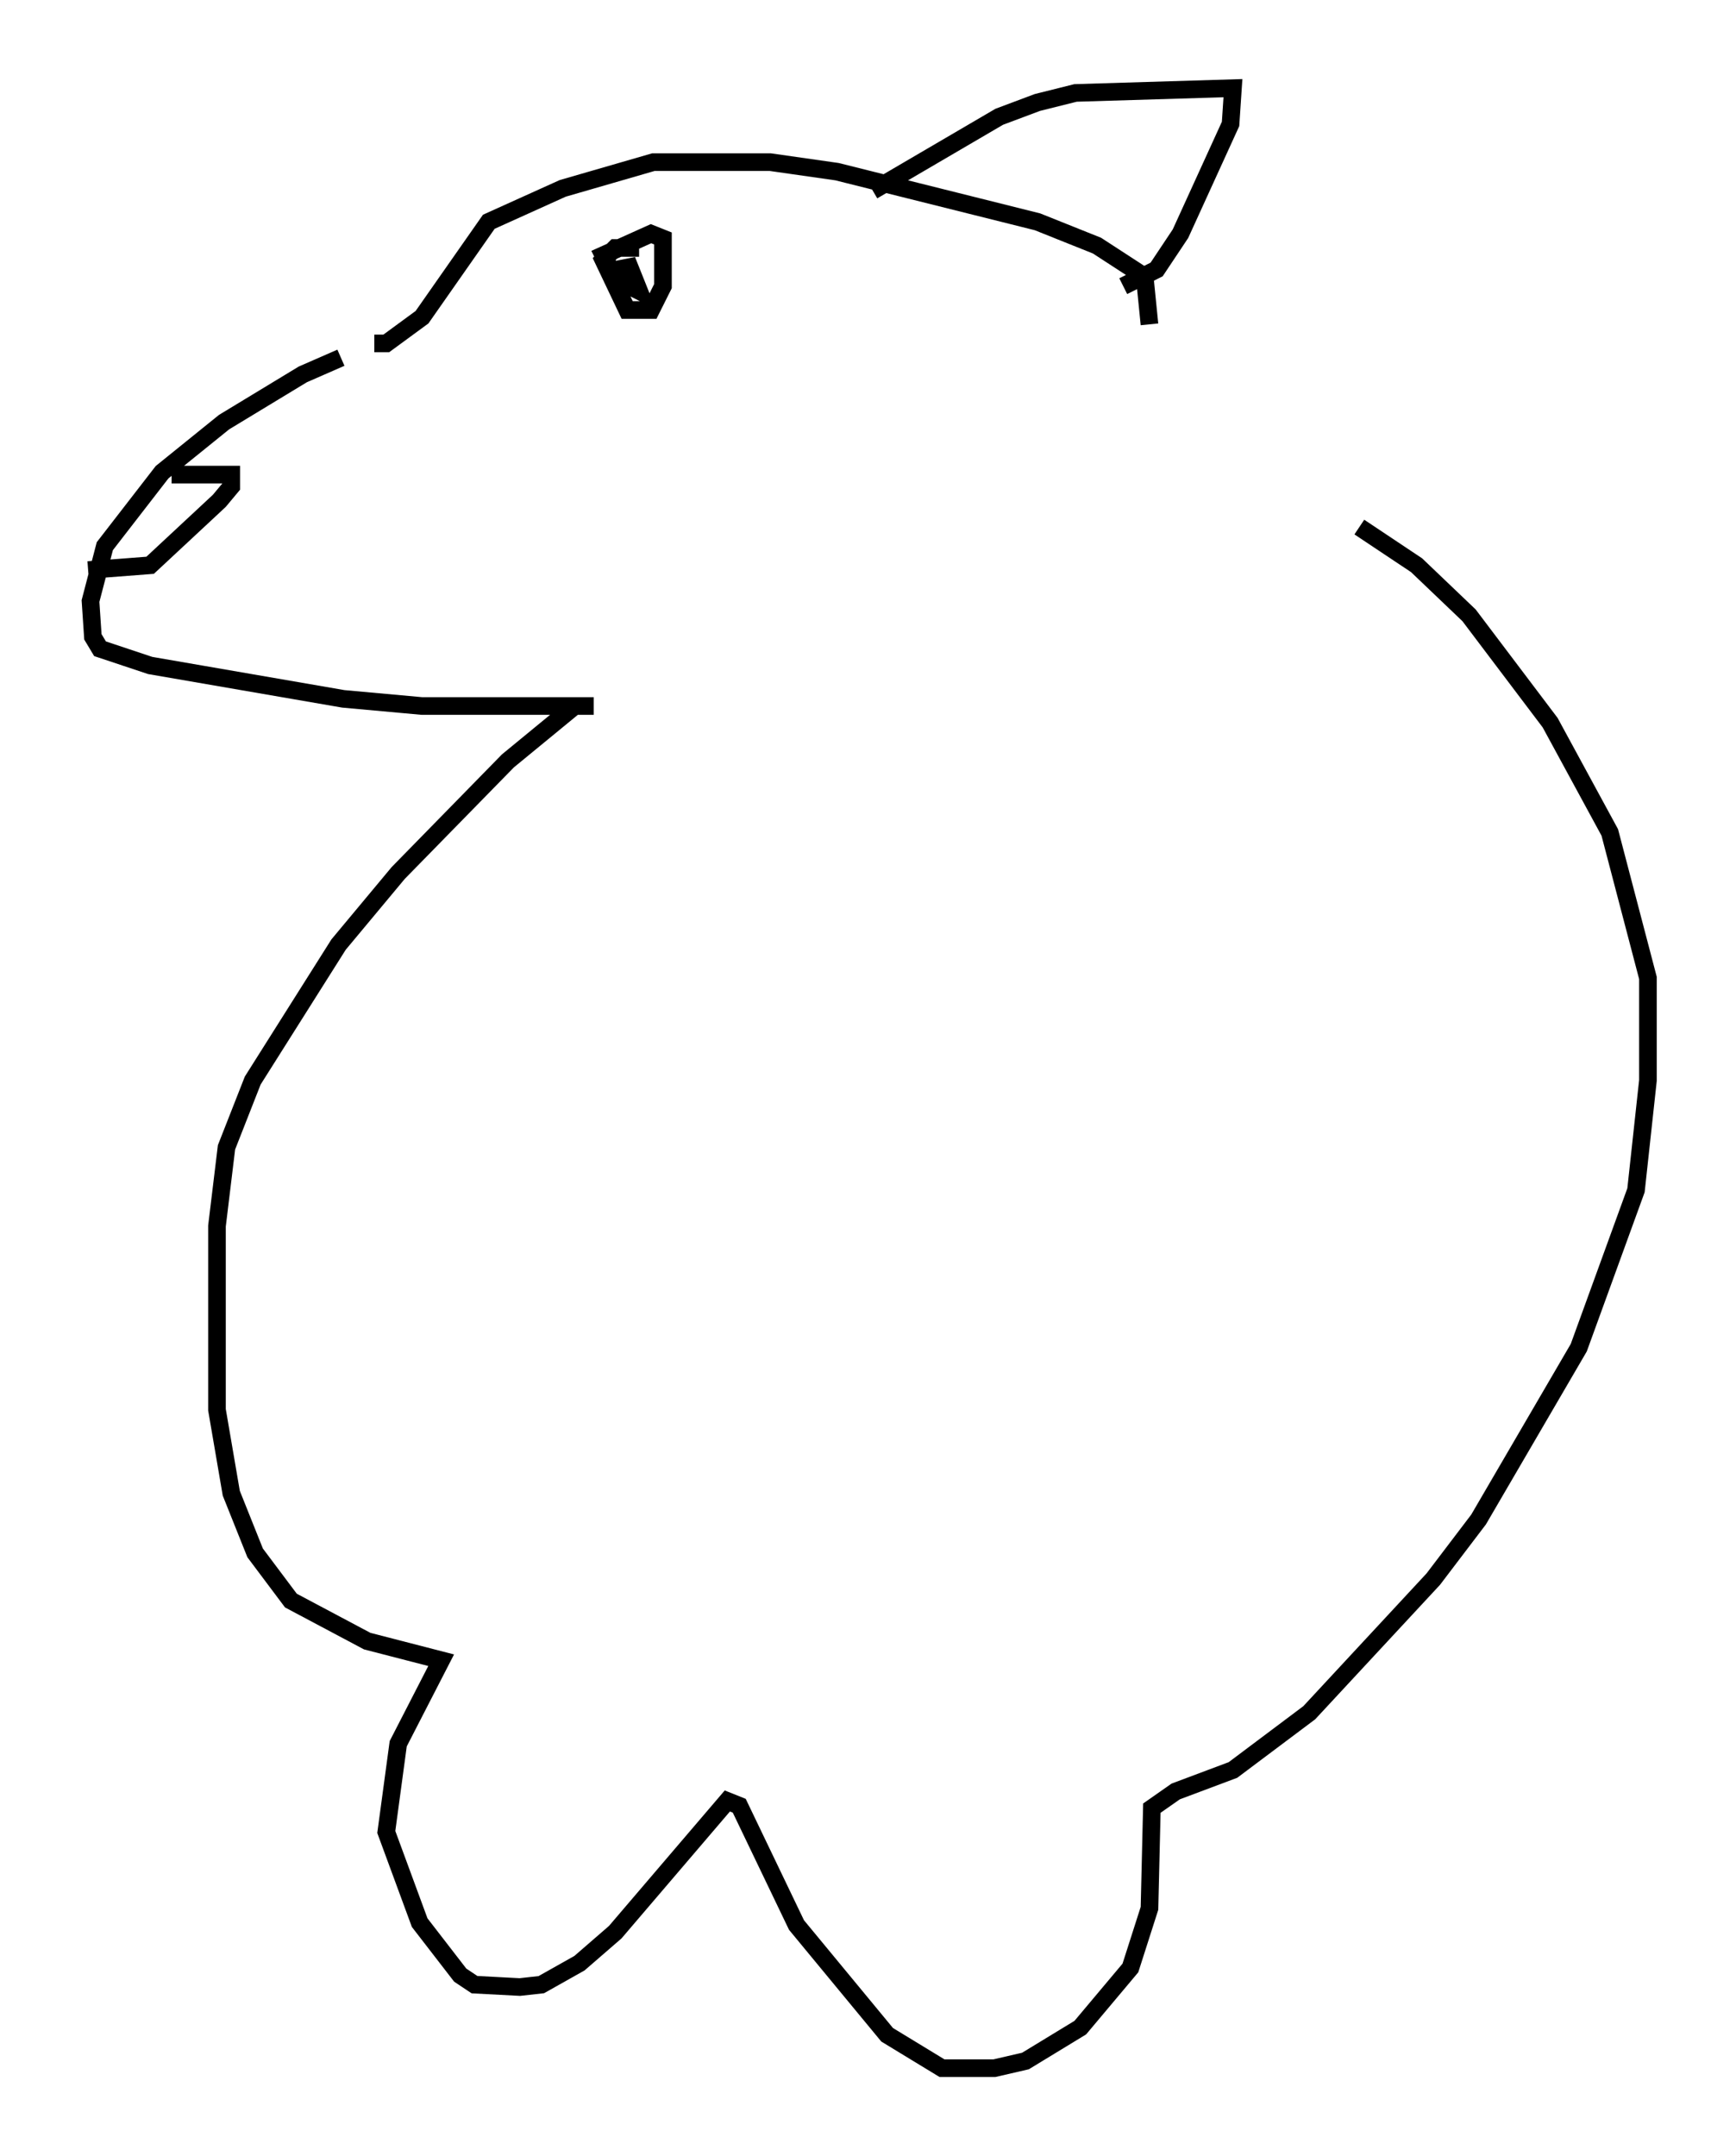 <?xml version="1.0" encoding="utf-8" ?>
<svg baseProfile="full" height="122.313" version="1.1" width="98.497" xmlns="http://www.w3.org/2000/svg" xmlns:ev="http://www.w3.org/2001/xml-events" xmlns:xlink="http://www.w3.org/1999/xlink"><defs /><rect fill="white" height="122.313" width="98.497" x="0" y="0" /><path d="M22.726, 20.291 m-3.383, 0.0 l-2.165, 0.947 -4.465, 2.706 l-3.518, 2.842 -3.248, 4.195 l-0.812, 3.112 0.135, 2.03 l0.406, 0.677 2.842, 0.947 l10.961, 1.894 4.465, 0.406 l9.743, 0.0 m-23.951, -13.126 l3.383, 0.0 0.0, 0.677 l-0.677, 0.812 -3.924, 3.654 l-3.518, 0.271 m16.238, -12.855 l0.677, 0.0 2.03, -1.488 l3.789, -5.413 4.195, -1.894 l5.142, -1.488 6.631, 0.0 l3.789, 0.541 11.367, 2.842 l3.383, 1.353 2.706, 1.759 l0.271, 2.706 m-15.697, -7.578 l7.172, -4.195 2.165, -0.812 l2.165, -0.541 8.931, -0.271 l-0.135, 2.03 -2.842, 6.225 l-1.353, 2.03 -1.894, 0.947 m-30.04, -1.083 l0.0, 0.0 m1.353, 0.135 l0.677, -0.135 0.541, 1.353 l-1.353, -0.677 -0.677, -1.353 l2.706, -1.218 0.677, 0.271 l0.0, 2.706 -0.677, 1.353 l-1.353, 0.0 -1.353, -2.842 l0.677, -0.677 1.353, 0.0 m-3.654, 25.981 l-3.789, 3.112 -6.225, 6.36 l-3.383, 4.059 -4.871, 7.713 l-1.488, 3.789 -0.541, 4.465 l0.0, 10.419 0.812, 4.736 l1.353, 3.383 2.03, 2.706 l4.33, 2.3 4.195, 1.083 l-2.436, 4.736 -0.677, 5.007 l1.894, 5.142 2.3, 2.977 l0.812, 0.541 2.571, 0.135 l1.218, -0.135 2.165, -1.218 l2.03, -1.759 6.36, -7.442 l0.677, 0.271 3.248, 6.766 l5.142, 6.225 3.112, 1.894 l2.977, 0.0 1.759, -0.406 l3.112, -1.894 2.842, -3.383 l1.083, -3.383 0.135, -5.683 l1.353, -0.947 3.248, -1.218 l4.33, -3.248 7.036, -7.578 l2.571, -3.383 5.683, -9.743 l3.248, -8.931 0.677, -6.225 l0.0, -5.819 -2.165, -8.254 l-3.383, -6.225 -4.601, -6.089 l-2.977, -2.842 -3.248, -2.165 " fill="none" stroke="black" stroke-width="1" /></svg>